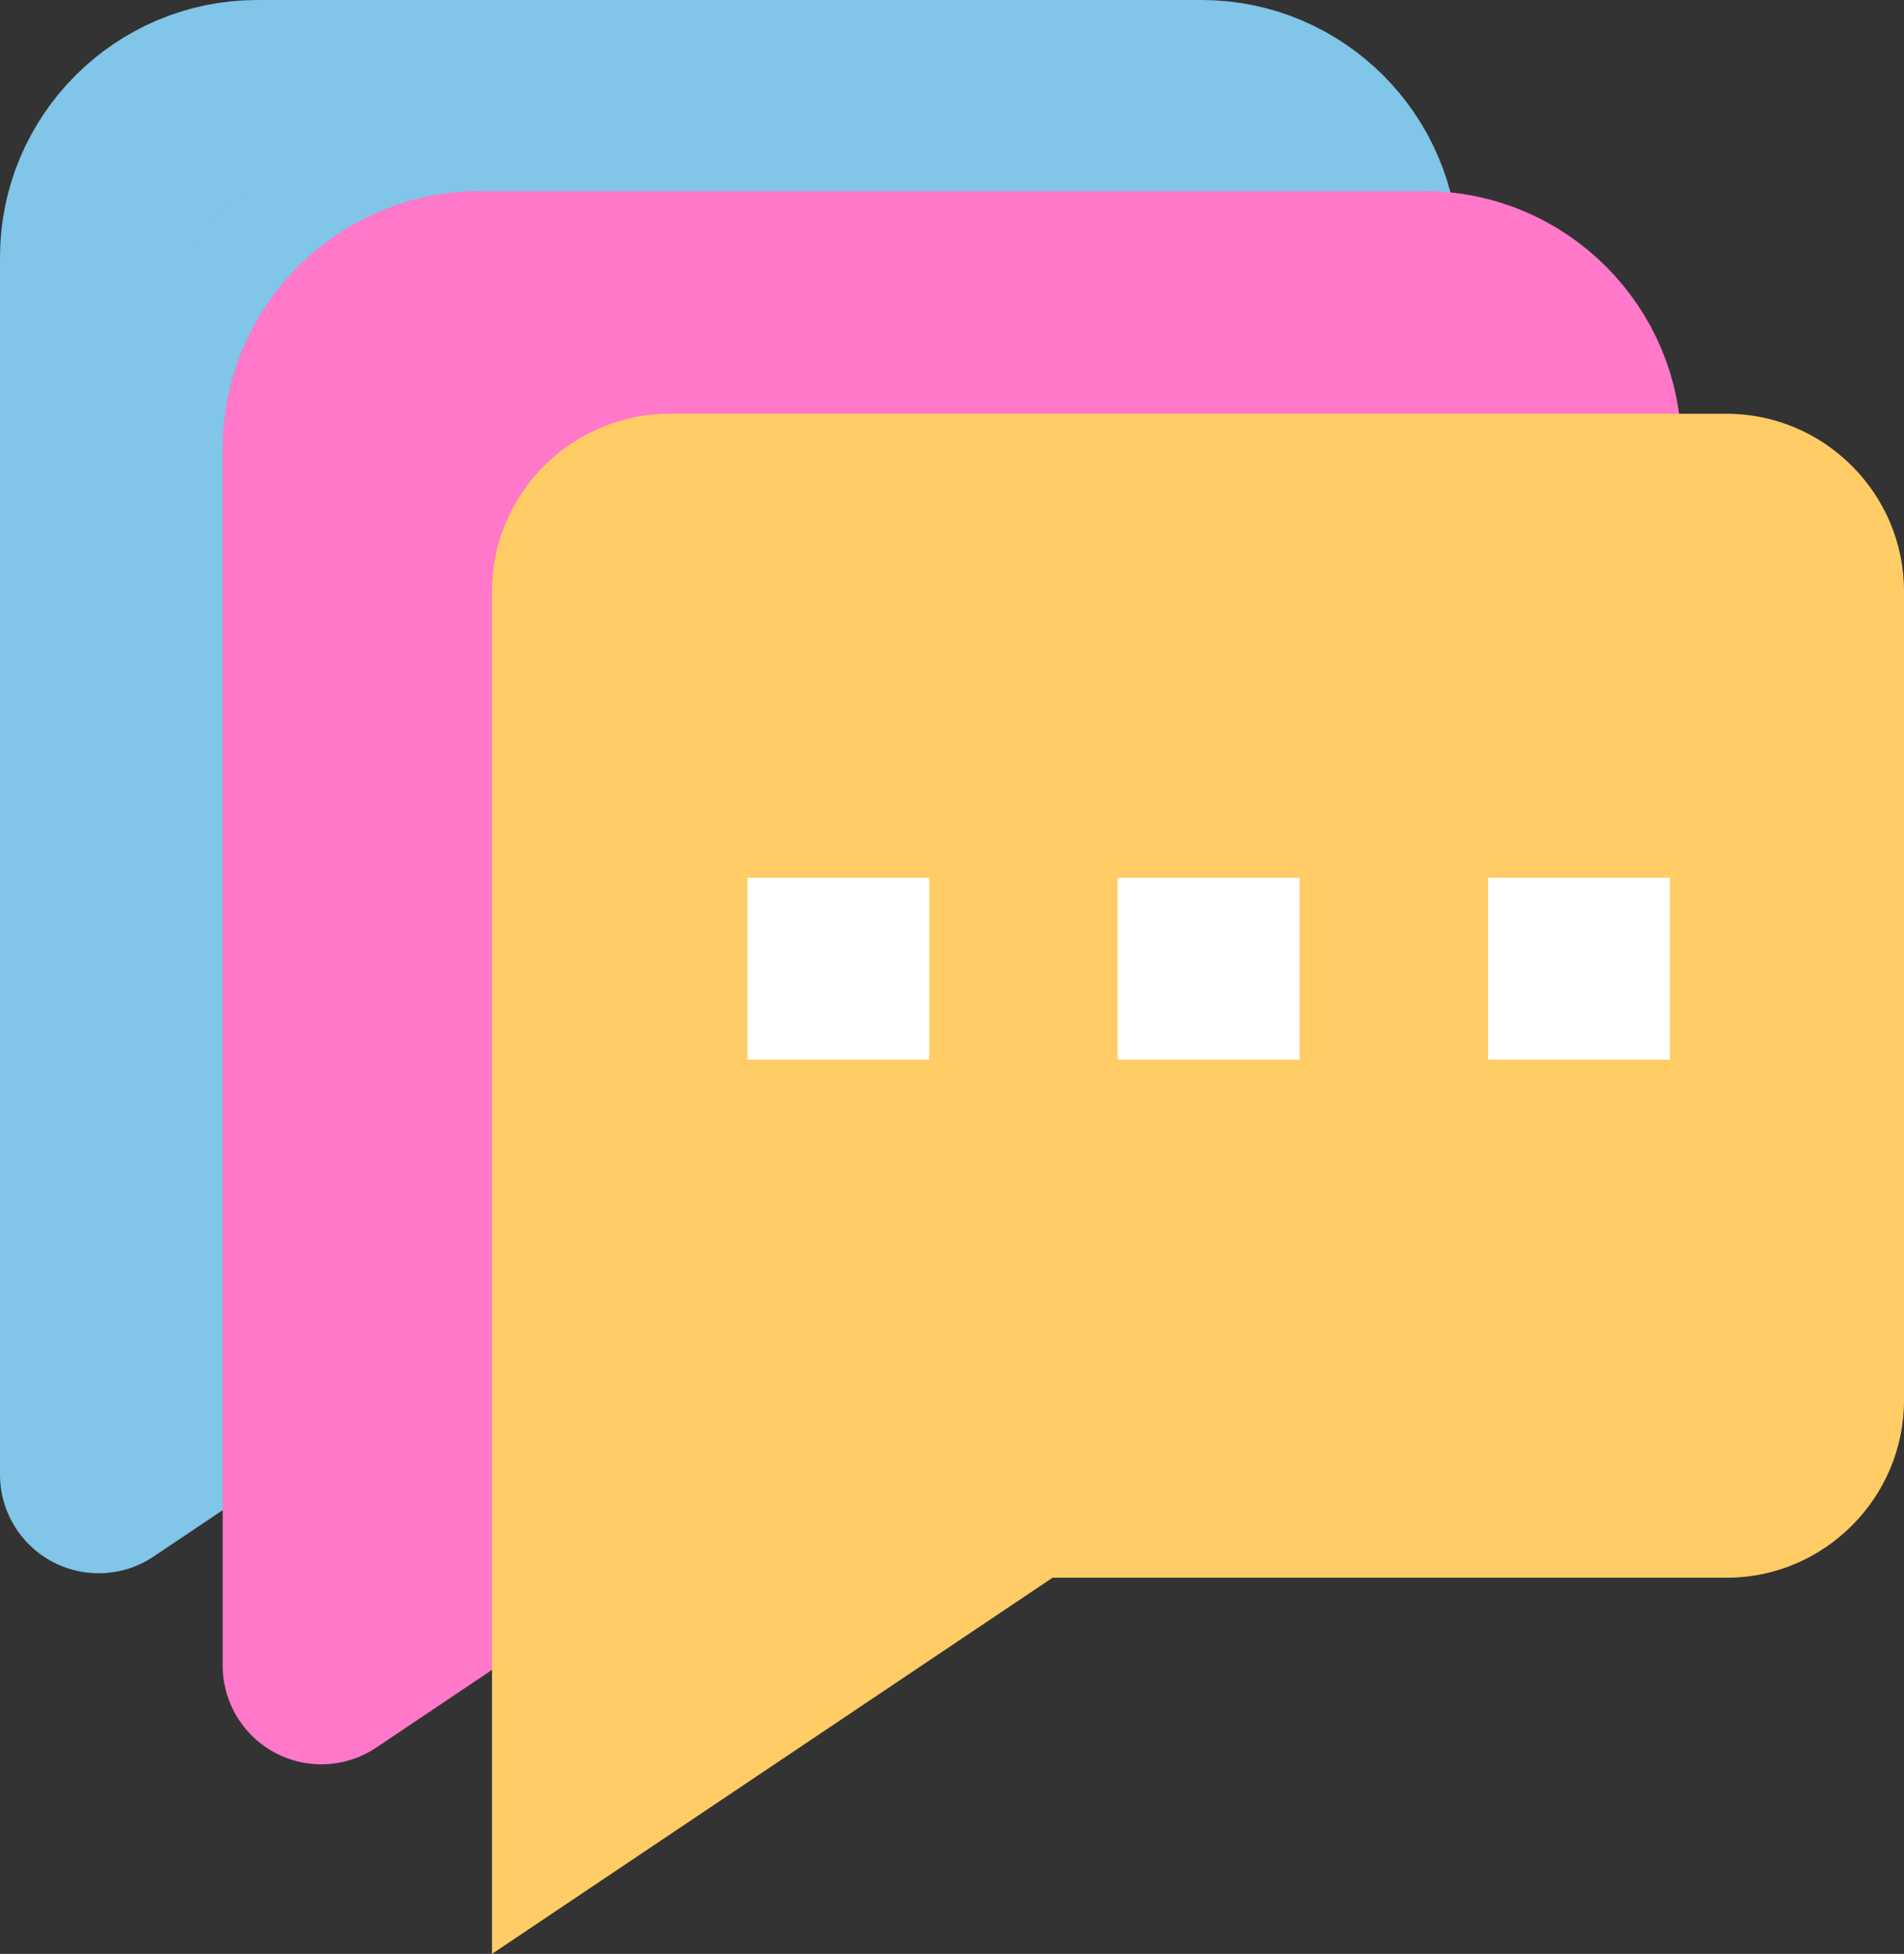 <?xml version="1.0" ?><!DOCTYPE svg  PUBLIC '-//W3C//DTD SVG 1.1//EN'  'http://www.w3.org/Graphics/SVG/1.1/DTD/svg11.dtd'><svg xmlns="http://www.w3.org/2000/svg" xmlns:xlink="http://www.w3.org/1999/xlink" version="1.1" id="Layer_1" width="241.264" height="247.523" viewBox="0 0 241.264 247.523" style="overflow:visible;enable-background:new 0 0 241.264 247.523;" xml:space="preserve"><rect x="0" y="0" width="241.264" height="247.523" fill="#333333" stroke="none"/><g><path style="fill:#81C5E8;stroke:#81C5E8;stroke-width:25;stroke-linecap:round;stroke-linejoin:round;" d="M75.957,144.232h76.308   c11.045,0,20.082-9.036,20.082-20.081v-91.57c0-11.045-9.037-20.081-20.082-20.081H32.581C21.537,12.5,12.5,21.536,12.5,32.581   v91.57v62.653L75.957,144.232z"/></g><g><path style="fill:#FF78C9;stroke:#FF78C9;stroke-width:25;stroke-linecap:round;stroke-linejoin:round;" d="M104.174,168.435   h76.308c11.045,0,20.081-9.037,20.081-20.082v-91.57c0-11.044-9.036-20.081-20.081-20.081H60.798   c-11.044,0-20.082,9.037-20.082,20.081v91.57v62.652L104.174,168.435z"/></g><rect x="80.177" y="100.418" style="fill:#FFFFFF;" width="139.12" height="48.814"/><g><g><path style="fill:#FFCC66;" d="M218.786,52.417H84.82c-12.362,0-22.478,10.115-22.478,22.479v172.628l71.029-47.652h85.414    c12.362,0,22.479-10.115,22.479-22.479V74.895C241.264,62.532,231.149,52.417,218.786,52.417z M117.747,134.236H94.71V111.2    h23.037V134.236z M164.67,134.236h-23.037V111.2h23.037V134.236z M211.594,134.236h-23.036V111.2h23.036V134.236z"/></g></g></svg>
